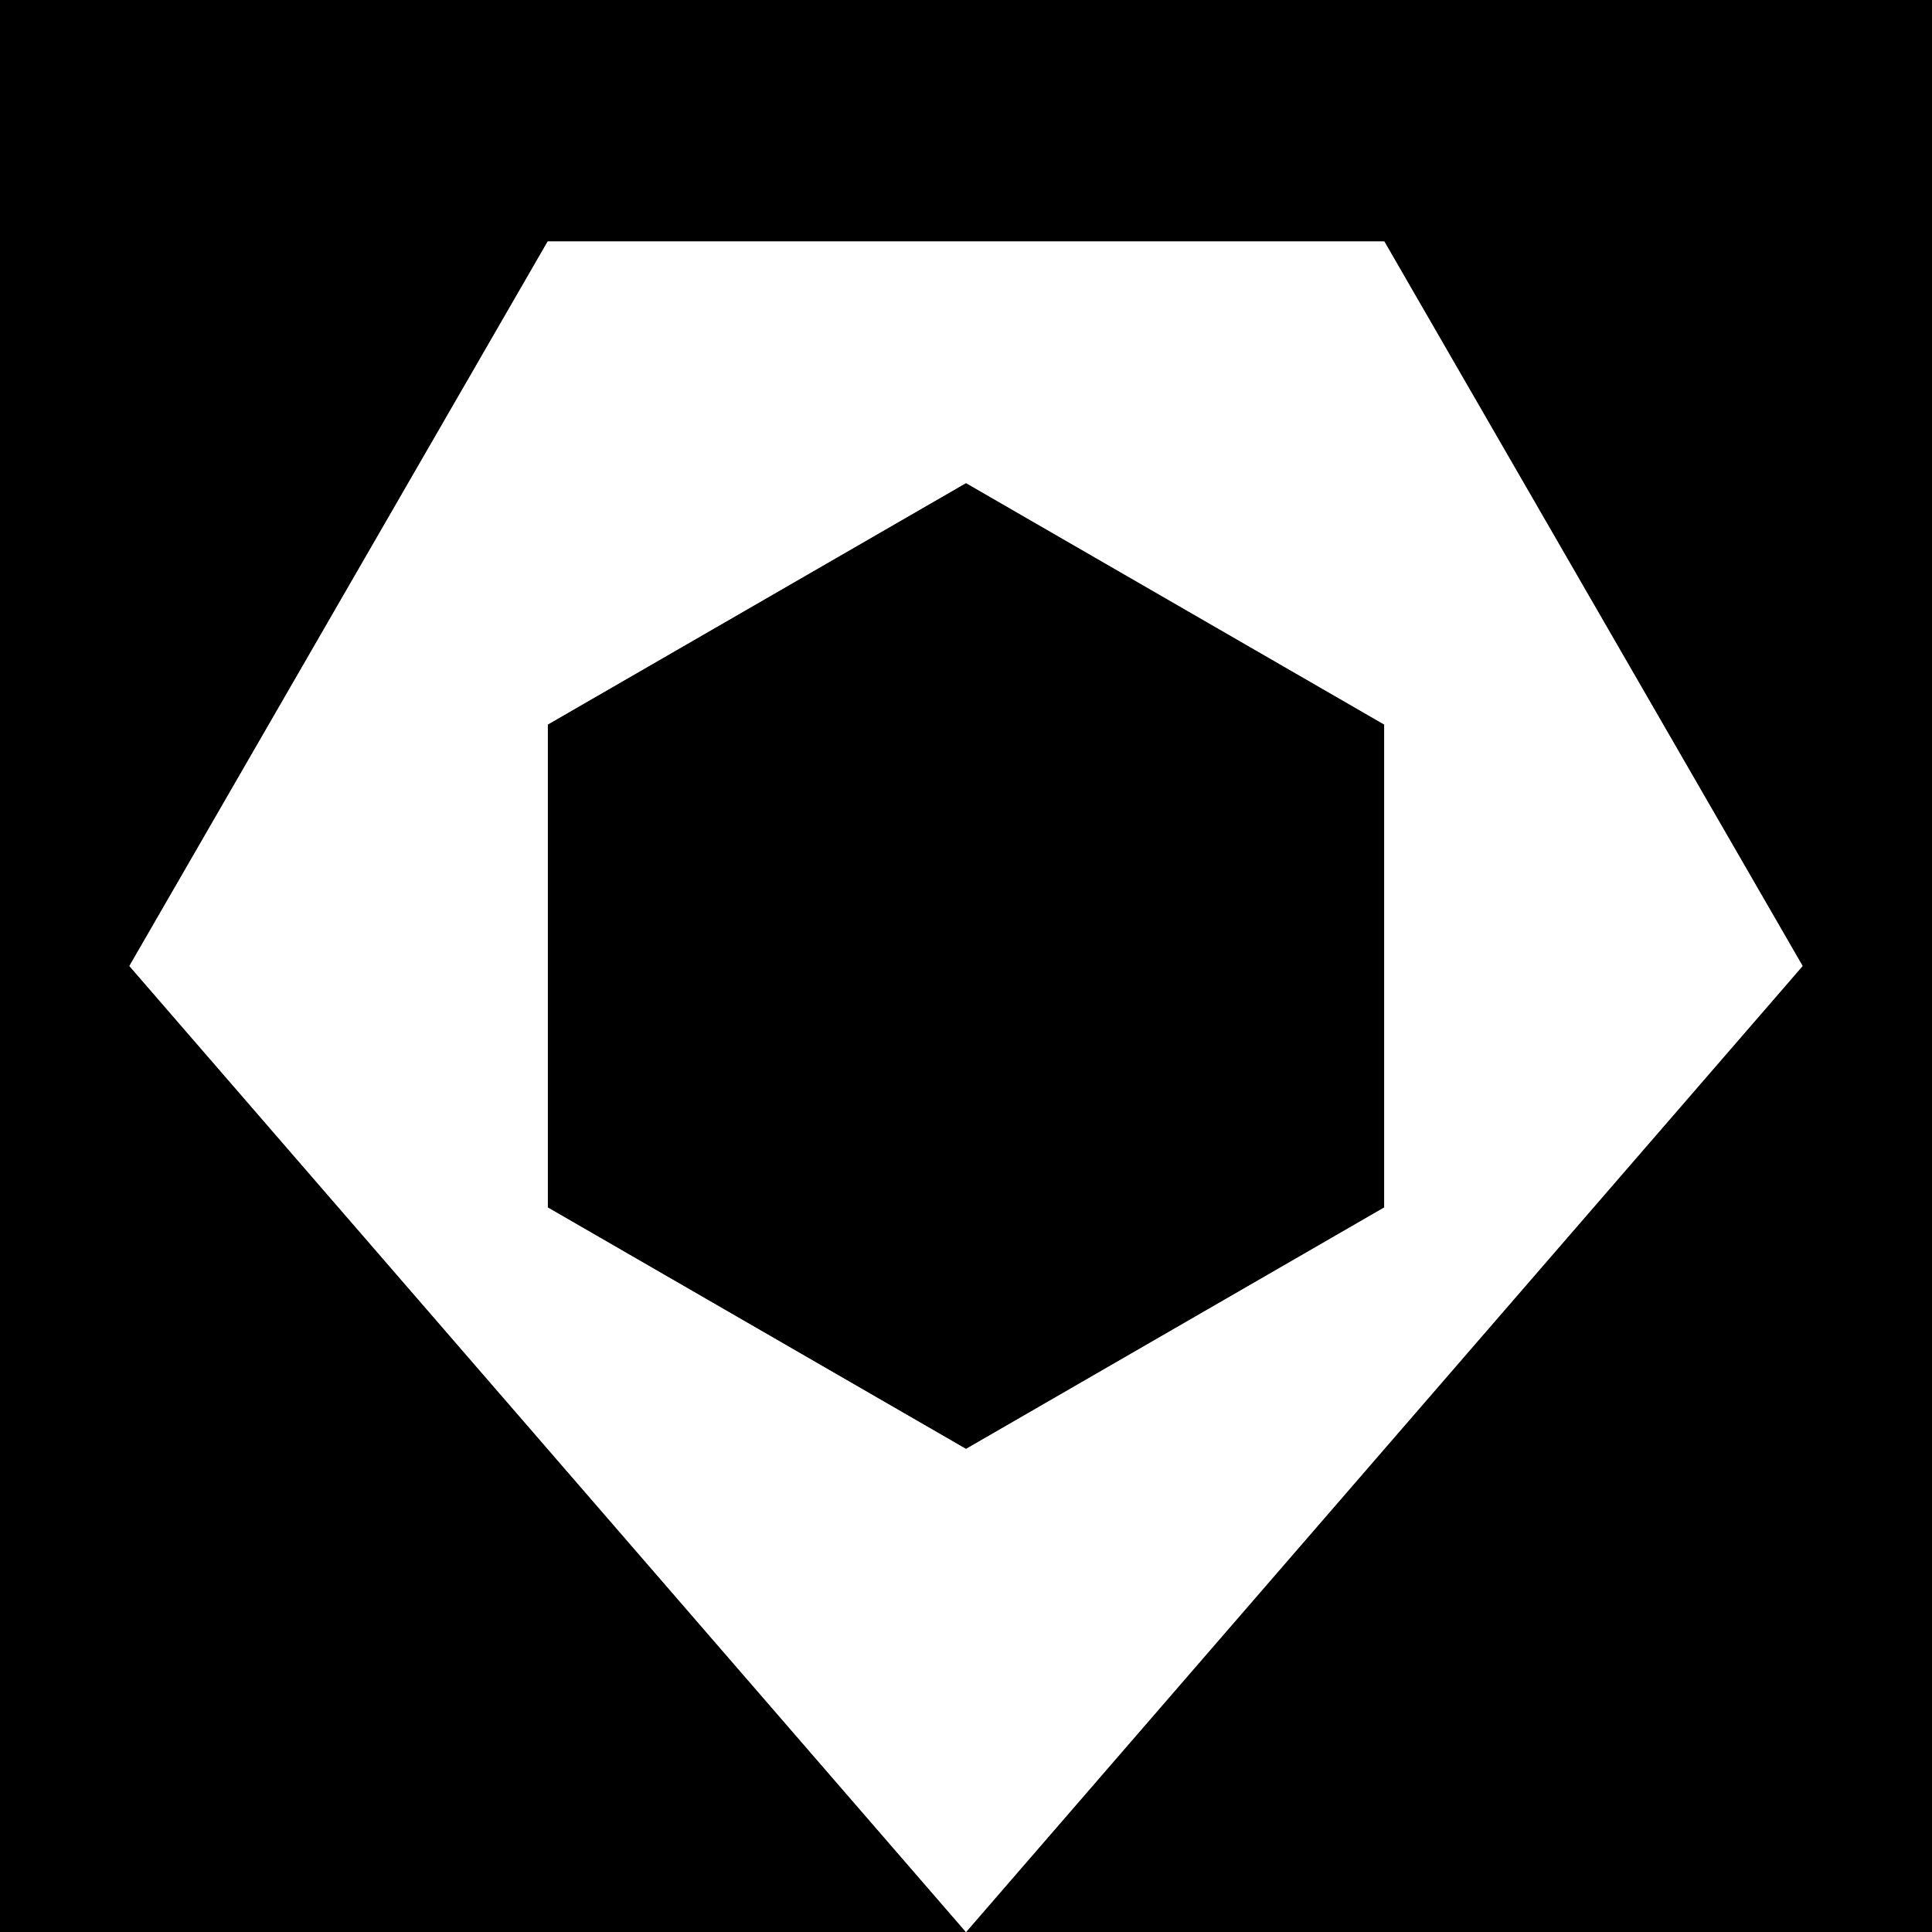 <?xml version="1.0" encoding="utf-8"?>
<!-- Generator: Adobe Illustrator 18.0.0, SVG Export Plug-In . SVG Version: 6.00 Build 0)  -->
<!DOCTYPE svg PUBLIC "-//W3C//DTD SVG 1.1//EN" "http://www.w3.org/Graphics/SVG/1.1/DTD/svg11.dtd">
<svg version="1.1" xmlns="http://www.w3.org/2000/svg" xmlns:xlink="http://www.w3.org/1999/xlink" x="0px" y="0px"
	 viewBox="0 0 1000 1000" enable-background="new 0 0 1000 1000" xml:space="preserve">
<g id="bg">
	<g id="POLYLINE_7_">
		<rect width="1000" height="1000"/>
	</g>
</g>
<g id="icon">
	<g id="POLYLINE">
		<polyline fill="#FFFFFF" points="500,1000 933,500 500,750 		"/>
	</g>
	<g id="POLYLINE_1_">
		<polygon fill="#FFFFFF" points="67,500 500,1000 500,750 		"/>
	</g>
	<g id="POLYLINE_2_">
		<polygon fill="#FFFFFF" points="933,500 716.5,125 500,250 		"/>
	</g>
	<g id="POLYLINE_3_">
		<polygon fill="#FFFFFF" points="67,500 283.5,125 500,250 		"/>
	</g>
	<g id="POLYLINE_4_">
		<polygon fill="#FFFFFF" points="716.5,375 933,500 716.5,625 		"/>
	</g>
	<g id="POLYLINE_5_">
		<polygon fill="#FFFFFF" points="67,500 283.5,375 283.5,625 		"/>
	</g>
	<g id="POLYLINE_6_">
		<polygon fill="#FFFFFF" points="283.5,125 716.5,125 500,250 		"/>
	</g>
</g>
<g id="icon_1_">
	<path fill="#FFFFFF" d="M716.5,125h-433L67,500l433,500l433-500L716.5,125z M500,750L283.5,625V375L500,250l216.5,125v250L500,750z
		"/>
</g>
</svg>
